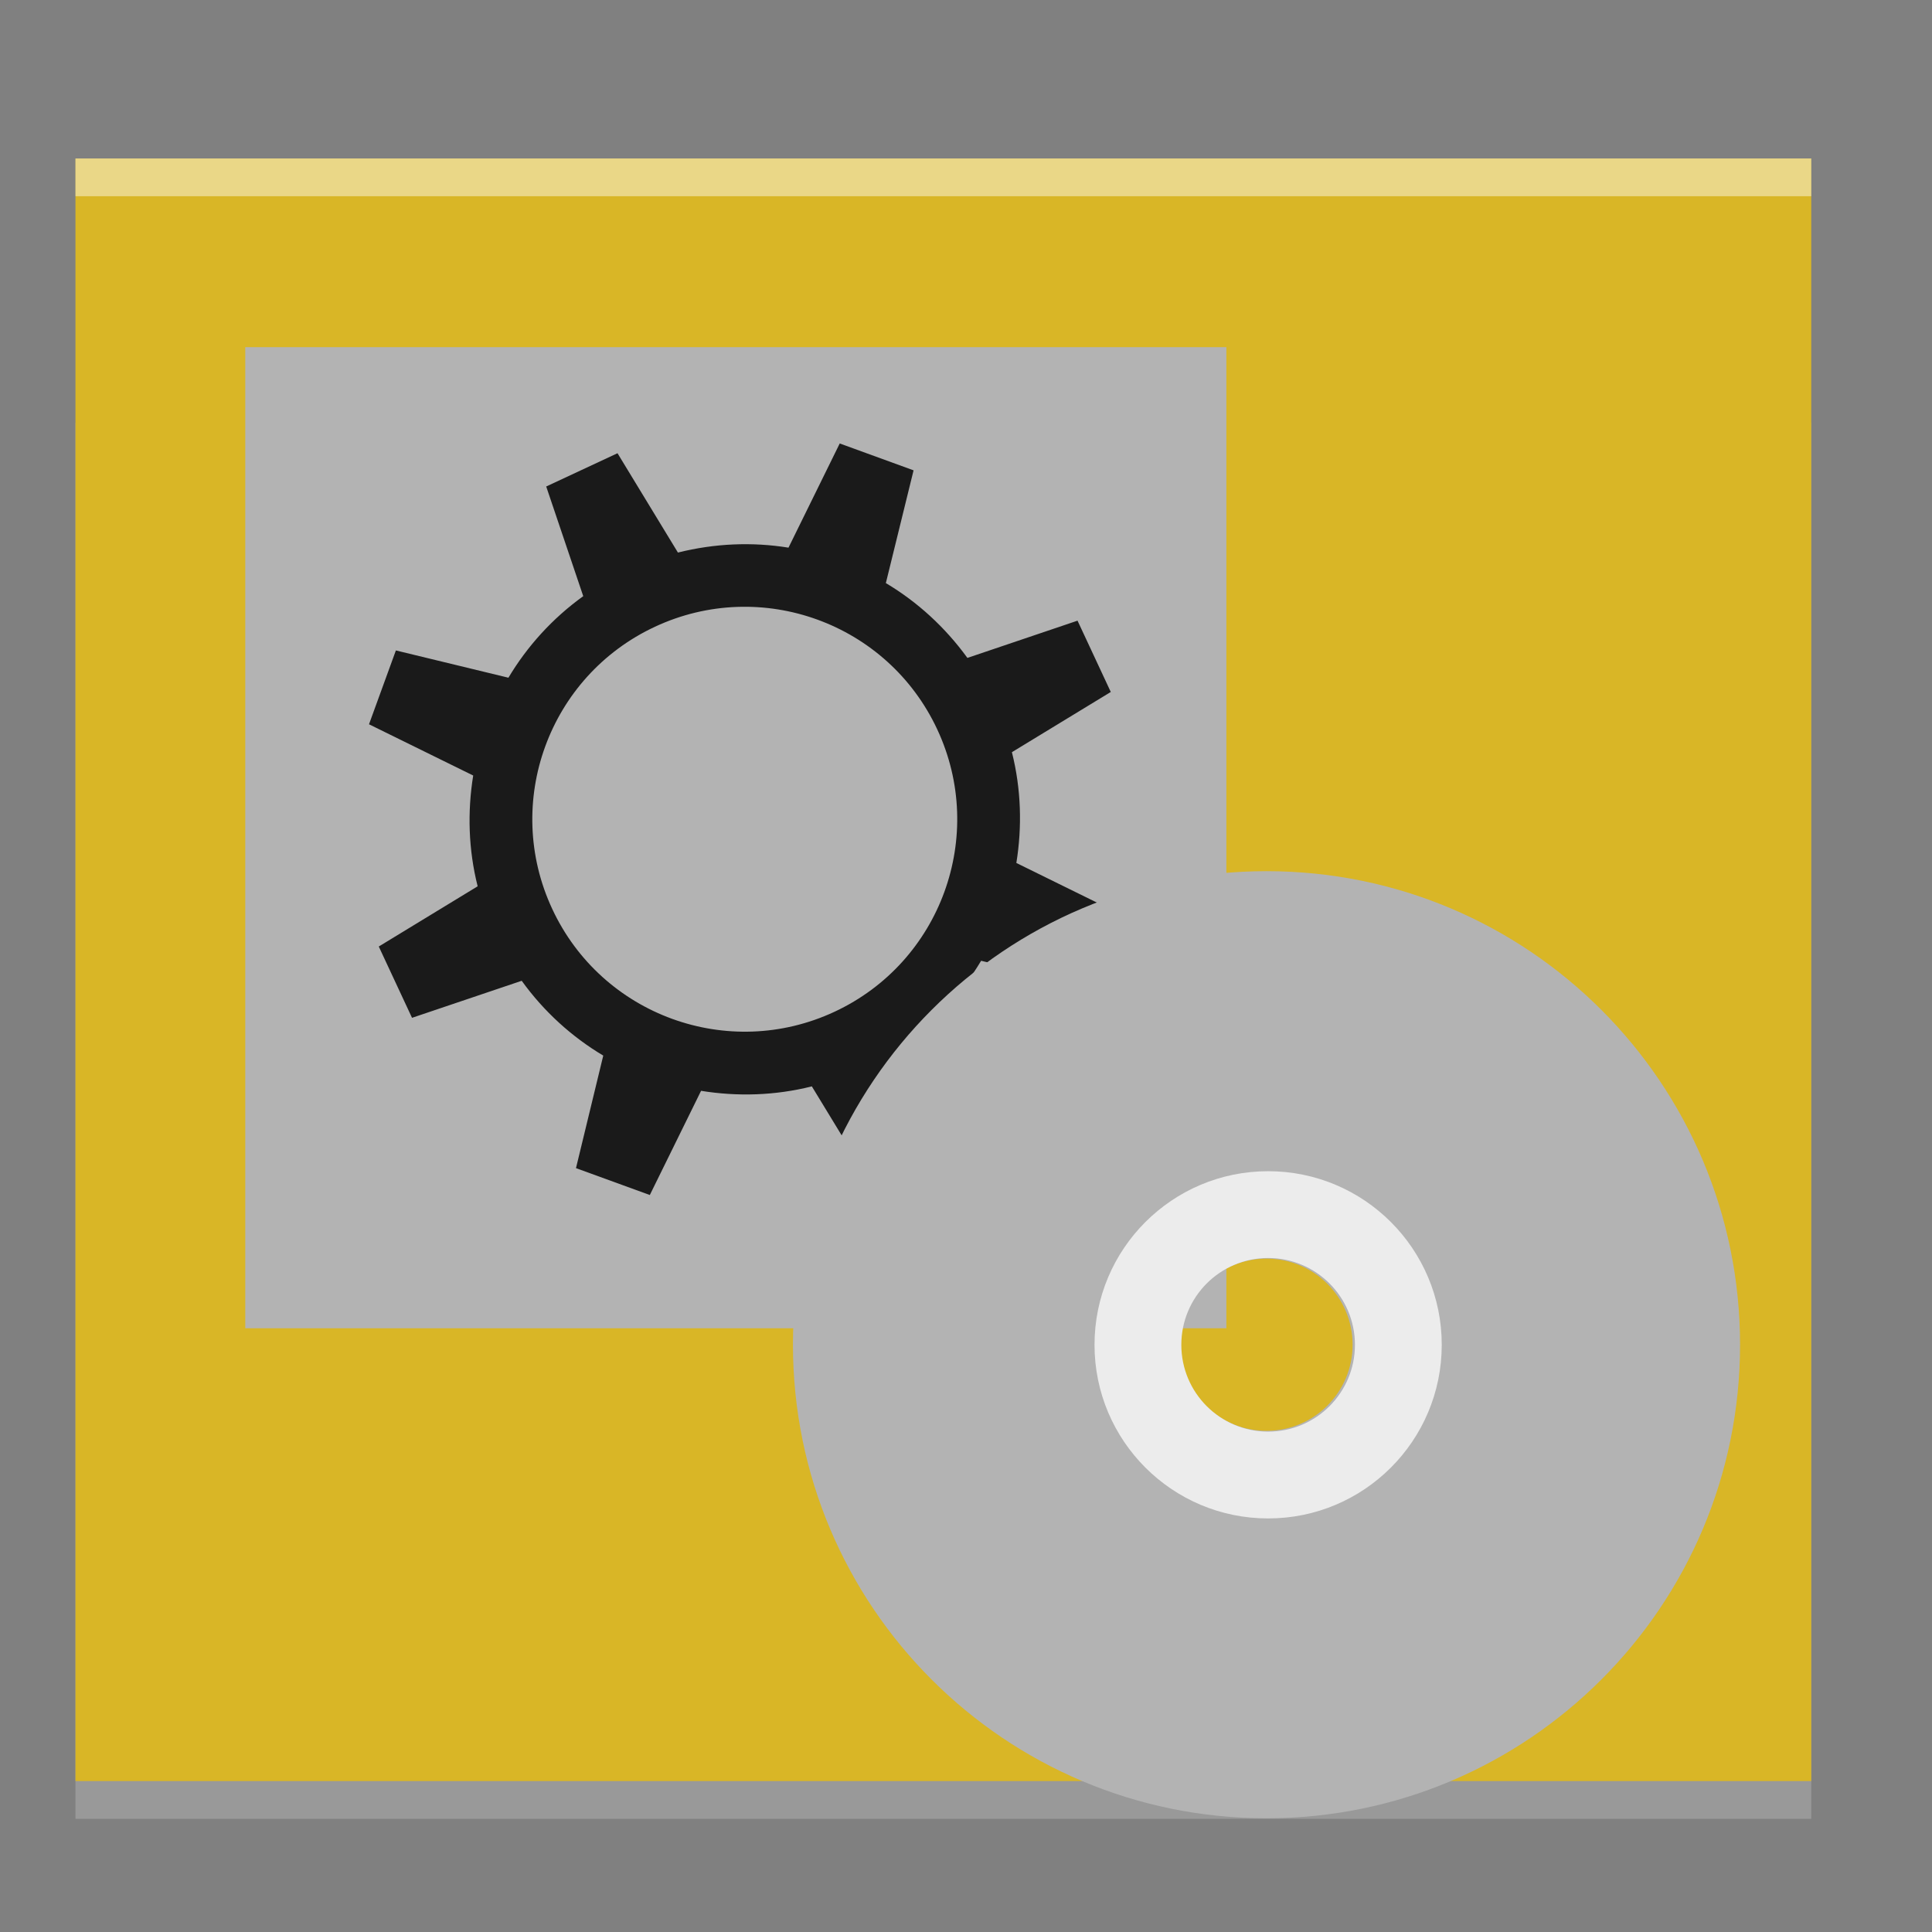 <?xml version="1.0" encoding="UTF-8" standalone="no"?>
<!-- Created with Inkscape (http://www.inkscape.org/) -->

<svg
   xmlns:dc="http://purl.org/dc/elements/1.1/"
   xmlns:cc="http://creativecommons.org/ns#"
   xmlns:rdf="http://www.w3.org/1999/02/22-rdf-syntax-ns#"
   xmlns:svg="http://www.w3.org/2000/svg"
   xmlns="http://www.w3.org/2000/svg"
   xmlns:xlink="http://www.w3.org/1999/xlink"
   xmlns:sodipodi="http://sodipodi.sourceforge.net/DTD/sodipodi-0.dtd"
   xmlns:inkscape="http://www.inkscape.org/namespaces/inkscape"
   width="256"
   height="256"
   id="svg2"
   version="1.1"
   inkscape:version="0.48.5 r10040"
   sodipodi:docname="muon-updater.svg">
  <rect width="100%" height="100%" fill="#808080" stroke="none"/>
  <defs
     id="defs4">
    <linearGradient
       id="linearGradient4205">
      <stop
         id="stop4215"
         offset="0"
         style="stop-color:#4570a8;stop-opacity:1;" />
      <stop
         id="stop4213"
         offset="0.377"
         style="stop-color:#7da0ca;stop-opacity:1;" />
      <stop
         style="stop-color:#91bee9;stop-opacity:1;"
         offset="1"
         id="stop4209" />
    </linearGradient>
    <linearGradient
       id="linearGradient4170">
      <stop
         id="stop4172"
         offset="0"
         style="stop-color:#bebebe;stop-opacity:1;" />
      <stop
         style="stop-color:#dedede;stop-opacity:1;"
         offset="0.163"
         id="stop4203" />
      <stop
         style="stop-color:#e7e7e7;stop-opacity:1;"
         offset="1"
         id="stop4176" />
    </linearGradient>
    <linearGradient
       id="linearGradient4162">
      <stop
         style="stop-color:#32426e;stop-opacity:1;"
         offset="0"
         id="stop4164" />
      <stop
         style="stop-color:#5fa1c8;stop-opacity:1;"
         offset="1"
         id="stop4166" />
    </linearGradient>
    <linearGradient
       id="linearGradient4139">
      <stop
         style="stop-color:#8fbfe4;stop-opacity:1;"
         offset="0"
         id="stop4141" />
      <stop
         id="stop4143"
         offset="0.25"
         style="stop-color:#c5cc8a;stop-opacity:1;" />
      <stop
         style="stop-color:#b1b1b1;stop-opacity:1"
         offset="0.375"
         id="stop4145" />
      <stop
         id="stop4147"
         offset="0.5"
         style="stop-color:#ac8292;stop-opacity:1" />
      <stop
         style="stop-color:#9abcca;stop-opacity:1;"
         offset="0.75"
         id="stop4149" />
      <stop
         id="stop4151"
         offset="0.874"
         style="stop-color:#b4d7d5;stop-opacity:1" />
      <stop
         style="stop-color:#e5f2fa;stop-opacity:1;"
         offset="1"
         id="stop4153" />
    </linearGradient>
    <linearGradient
       id="linearGradient4045">
      <stop
         id="stop4047"
         offset="0"
         style="stop-color:#8fbfe4;stop-opacity:1;" />
      <stop
         style="stop-color:#c5cc8a;stop-opacity:1;"
         offset="0.25"
         id="stop4077" />
      <stop
         id="stop4081"
         offset="0.375"
         style="stop-color:#99c8aa;stop-opacity:1;" />
      <stop
         style="stop-color:#db92ae;stop-opacity:1;"
         offset="0.5"
         id="stop4049" />
      <stop
         id="stop4055"
         offset="0.75"
         style="stop-color:#9abcca;stop-opacity:1;" />
      <stop
         style="stop-color:#90aad8;stop-opacity:1;"
         offset="0.875"
         id="stop4079" />
      <stop
         id="stop4051"
         offset="1"
         style="stop-color:#e5f2fa;stop-opacity:1;" />
    </linearGradient>
    <linearGradient
       id="linearGradient4019">
      <stop
         style="stop-color:#adadad;stop-opacity:1;"
         offset="0"
         id="stop4021" />
      <stop
         id="stop4027"
         offset="0.5"
         style="stop-color:#c4c4c4;stop-opacity:1;" />
      <stop
         style="stop-color:#afafaf;stop-opacity:1;"
         offset="1"
         id="stop4023" />
    </linearGradient>
    <linearGradient
       id="linearGradient3979">
      <stop
         style="stop-color:#748c93;stop-opacity:1;"
         offset="0"
         id="stop3981" />
      <stop
         id="stop3989"
         offset="0.5"
         style="stop-color:#ffffff;stop-opacity:1;" />
      <stop
         style="stop-color:#7a8ea2;stop-opacity:1;"
         offset="1"
         id="stop3983" />
    </linearGradient>
    <linearGradient
       id="linearGradient3994">
      <stop
         style="stop-color:#f9f9f9;stop-opacity:1;"
         offset="0"
         id="stop3996" />
      <stop
         id="stop3998"
         offset="0.275"
         style="stop-color:#c4c4c4;stop-opacity:1;" />
      <stop
         style="stop-color:#565656;stop-opacity:1;"
         offset="1"
         id="stop4000" />
    </linearGradient>
    <linearGradient
       id="linearGradient3946">
      <stop
         style="stop-color:#5a5a5a;stop-opacity:0.406;"
         offset="0"
         id="stop3948" />
      <stop
         style="stop-color:#ffffff;stop-opacity:0"
         offset="1"
         id="stop3950" />
    </linearGradient>
    <linearGradient
       id="linearGradient3934">
      <stop
         style="stop-color:#5fa82f;stop-opacity:1;"
         offset="0"
         id="stop3937" />
      <stop
         style="stop-color:#645d5d;stop-opacity:1;"
         offset="1"
         id="stop3939" />
    </linearGradient>
    <linearGradient
       id="linearGradient3859">
      <stop
         style="stop-color:#f39e19;stop-opacity:0.51;"
         offset="0"
         id="stop3861" />
      <stop
         style="stop-color:#f9f9f9;stop-opacity:0;"
         offset="1"
         id="stop3863" />
    </linearGradient>
    <linearGradient
       id="linearGradient3932">
      <stop
         style="stop-color:#8c8c8c;stop-opacity:1;"
         offset="0"
         id="stop3934" />
      <stop
         style="stop-color:#373737;stop-opacity:1;"
         offset="1"
         id="stop3936" />
    </linearGradient>
    <linearGradient
       id="linearGradient3843">
      <stop
         style="stop-color:#199471;stop-opacity:1;"
         offset="0"
         id="stop3845" />
      <stop
         id="stop3849"
         offset="1"
         style="stop-color:#74c651;stop-opacity:1;" />
    </linearGradient>
    <linearGradient
       id="linearGradient3818">
      <stop
         id="stop3822"
         offset="0"
         style="stop-color:#51bd3e;stop-opacity:1;" />
      <stop
         style="stop-color:#92be8c;stop-opacity:1;"
         offset="0.538"
         id="stop3830" />
      <stop
         style="stop-color:#5d7658;stop-opacity:1;"
         offset="0.731"
         id="stop3828" />
      <stop
         style="stop-color:#6c6c6c;stop-opacity:1;"
         offset="1"
         id="stop3824" />
    </linearGradient>
    <linearGradient
       id="linearGradient5017">
      <stop
         style="stop-color:#a99883;stop-opacity:1;"
         offset="0"
         id="stop5025" />
      <stop
         style="stop-color:#ddd6b2;stop-opacity:1;"
         offset="1"
         id="stop5027" />
    </linearGradient>
    <linearGradient
       id="linearGradient4977">
      <stop
         style="stop-color:#ac7b23;stop-opacity:1;"
         offset="0"
         id="stop4979" />
      <stop
         id="stop4989"
         offset="0.125"
         style="stop-color:#a5782a;stop-opacity:1;" />
      <stop
         id="stop4987"
         offset="0.25"
         style="stop-color:#9f7532;stop-opacity:1;" />
      <stop
         id="stop4985"
         offset="1"
         style="stop-color:#925841;stop-opacity:1;" />
    </linearGradient>
    <linearGradient
       id="linearGradient4957">
      <stop
         style="stop-color:#2d2d2d;stop-opacity:1;"
         offset="0"
         id="stop4959" />
      <stop
         id="stop4961"
         offset="0.105"
         style="stop-color:#292929;stop-opacity:1" />
      <stop
         style="stop-color:#292929;stop-opacity:1"
         offset="0.211"
         id="stop4963" />
      <stop
         id="stop4965"
         offset="0.316"
         style="stop-color:#262626;stop-opacity:1" />
      <stop
         style="stop-color:#333333;stop-opacity:1"
         offset="0.424"
         id="stop4967" />
      <stop
         id="stop4969"
         offset="1"
         style="stop-color:#333333;stop-opacity:1" />
    </linearGradient>
    <linearGradient
       id="linearGradient4931">
      <stop
         id="stop4939"
         offset="0"
         style="stop-color:#f8837b;stop-opacity:1;" />
      <stop
         style="stop-color:#c4984e;stop-opacity:1;"
         offset="0.5"
         id="stop3816" />
      <stop
         id="stop4941"
         offset="1"
         style="stop-color:#080808;stop-opacity:1;" />
    </linearGradient>
    <linearGradient
       id="linearGradient4879">
      <stop
         id="stop4893"
         offset="0"
         style="stop-color:#2d2d2d;stop-opacity:1;" />
      <stop
         style="stop-color:#313131;stop-opacity:1"
         offset="0.444"
         id="stop4903" />
      <stop
         id="stop4905"
         offset="0.526"
         style="stop-color:#202020;stop-opacity:1" />
      <stop
         style="stop-color:#1a1a1a;stop-opacity:1"
         offset="0.632"
         id="stop4899" />
      <stop
         id="stop4943"
         offset="0.737"
         style="stop-color:#2d2d2d;stop-opacity:1" />
      <stop
         style="stop-color:#161616;stop-opacity:1;"
         offset="1"
         id="stop4945" />
    </linearGradient>
    <linearGradient
       inkscape:collect="always"
       xlink:href="#linearGradient4172"
       id="linearGradient4178"
       x1="414.571"
       y1="541.798"
       x2="414.571"
       y2="499.798"
       gradientUnits="userSpaceOnUse"
       gradientTransform="matrix(1,0,0,1,0,0.176)" />
    <linearGradient
       id="linearGradient4172">
      <stop
         style="stop-color:#252525;stop-opacity:1;"
         offset="0"
         id="stop4174" />
      <stop
         id="stop3888"
         offset="1"
         style="stop-color:#666666;stop-opacity:1;" />
    </linearGradient>
    <linearGradient
       inkscape:collect="always"
       xlink:href="#linearGradient3843-9"
       id="linearGradient3861-8"
       x1="180"
       y1="1022.362"
       x2="180"
       y2="862.362"
       gradientUnits="userSpaceOnUse" />
    <linearGradient
       id="linearGradient3843-9">
      <stop
         style="stop-color:#62d581;stop-opacity:1;"
         offset="0"
         id="stop3845-5" />
      <stop
         id="stop3849-0"
         offset="1"
         style="stop-color:#7fb4d0;stop-opacity:1;" />
    </linearGradient>
    <radialGradient
       inkscape:collect="always"
       xlink:href="#linearGradient3843-9"
       id="radialGradient4280"
       cx="22.5"
       cy="208.5"
       fx="22.5"
       fy="208.5"
       r="2.5"
       gradientUnits="userSpaceOnUse"
       gradientTransform="matrix(0,-1,1,0,-186,231)" />
    <radialGradient
       inkscape:collect="always"
       xlink:href="#linearGradient3843-9-3"
       id="radialGradient4280-5"
       cx="22.5"
       cy="208.5"
       fx="22.5"
       fy="208.5"
       r="2.5"
       gradientUnits="userSpaceOnUse"
       gradientTransform="matrix(0,-1.8,2,0,-394.5,249)" />
    <linearGradient
       id="linearGradient3843-9-3">
      <stop
         style="stop-color:#62d581;stop-opacity:1;"
         offset="0"
         id="stop3845-5-7" />
      <stop
         id="stop3849-0-5"
         offset="1"
         style="stop-color:#7fb4d0;stop-opacity:1;" />
    </linearGradient>
    <radialGradient
       r="2.5"
       fy="213.5"
       fx="22.5"
       cy="213.5"
       cx="22.5"
       gradientTransform="matrix(0,-1,1,0,-191,231)"
       gradientUnits="userSpaceOnUse"
       id="radialGradient4297"
       xlink:href="#linearGradient3843-9-3"
       inkscape:collect="always" />
    <radialGradient
       inkscape:collect="always"
       xlink:href="#linearGradient3843-9-35"
       id="radialGradient4280-0"
       cx="22.5"
       cy="208.5"
       fx="22.5"
       fy="208.5"
       r="2.5"
       gradientUnits="userSpaceOnUse"
       gradientTransform="matrix(0,-1.8,2,0,-394.5,249)" />
    <linearGradient
       id="linearGradient3843-9-35">
      <stop
         style="stop-color:#62d581;stop-opacity:1;"
         offset="0"
         id="stop3845-5-0" />
      <stop
         id="stop3849-0-1"
         offset="1"
         style="stop-color:#7fb4d0;stop-opacity:1;" />
    </linearGradient>
    <radialGradient
       inkscape:collect="always"
       xlink:href="#linearGradient3843-9-7"
       id="radialGradient4280-03"
       cx="22.5"
       cy="208.5"
       fx="22.5"
       fy="208.5"
       r="2.5"
       gradientUnits="userSpaceOnUse"
       gradientTransform="matrix(0,-1,1,0,-186,231)" />
    <linearGradient
       id="linearGradient3843-9-7">
      <stop
         style="stop-color:#62d581;stop-opacity:1;"
         offset="0"
         id="stop3845-5-9" />
      <stop
         id="stop3849-0-8"
         offset="1"
         style="stop-color:#7fb4d0;stop-opacity:1;" />
    </linearGradient>
    <radialGradient
       r="2.5"
       fy="218.5"
       fx="22.5"
       cy="218.5"
       cx="22.5"
       gradientTransform="matrix(0,-1.111,1.111,0,-220.278,233.5)"
       gradientUnits="userSpaceOnUse"
       id="radialGradient4297-4-1"
       xlink:href="#linearGradient3843-9-35-9"
       inkscape:collect="always" />
    <linearGradient
       id="linearGradient3843-9-35-9">
      <stop
         style="stop-color:#62d581;stop-opacity:1;"
         offset="0"
         id="stop3845-5-0-7" />
      <stop
         id="stop3849-0-1-8"
         offset="1"
         style="stop-color:#7fb4d0;stop-opacity:1;" />
    </linearGradient>
    <radialGradient
       r="2.5"
       fy="218.5"
       fx="22.5"
       cy="218.5"
       cx="22.5"
       gradientTransform="matrix(0,-1.111,1.111,0,-209.168,233.5)"
       gradientUnits="userSpaceOnUse"
       id="radialGradient4407-2"
       xlink:href="#linearGradient3843-9-35-9-1"
       inkscape:collect="always" />
    <linearGradient
       id="linearGradient3843-9-35-9-1">
      <stop
         style="stop-color:#62d581;stop-opacity:1;"
         offset="0"
         id="stop3845-5-0-7-9" />
      <stop
         id="stop3849-0-1-8-2"
         offset="1"
         style="stop-color:#7fb4d0;stop-opacity:1;" />
    </linearGradient>
    <linearGradient
       inkscape:collect="always"
       xlink:href="#linearGradient3932"
       id="linearGradient3941"
       x1="127.857"
       y1="923.076"
       x2="100.714"
       y2="982.719"
       gradientUnits="userSpaceOnUse" />
    <radialGradient
       inkscape:collect="always"
       xlink:href="#linearGradient4169"
       id="radialGradient4295"
       cx="44.193"
       cy="25.761"
       fx="44.193"
       fy="25.761"
       r="21.007"
       gradientTransform="translate(0,-4.7400131e-6)"
       gradientUnits="userSpaceOnUse" />
    <linearGradient
       id="linearGradient4169">
      <stop
         style="stop-color:#ffffff;stop-opacity:1;"
         offset="0"
         id="stop4175" />
      <stop
         id="stop4173"
         offset="1"
         style="stop-color:#d3d3d3;stop-opacity:1;" />
    </linearGradient>
    <radialGradient
       inkscape:collect="always"
       xlink:href="#linearGradient3824"
       id="radialGradient4297-1"
       gradientUnits="userSpaceOnUse"
       gradientTransform="matrix(1.203,0.006,-0.007,1.215,-5.291,-5.287)"
       cx="26.854"
       cy="23.838"
       fx="26.854"
       fy="23.838"
       r="21.007" />
    <linearGradient
       id="linearGradient3824">
      <stop
         style="stop-color:#e4e4e4;stop-opacity:1"
         offset="0"
         id="stop3826" />
      <stop
         id="stop3828-5"
         offset="0.586"
         style="stop-color:#c4c4c4;stop-opacity:1;" />
      <stop
         style="stop-color:#565656;stop-opacity:1;"
         offset="1"
         id="stop3830-6" />
    </linearGradient>
    <radialGradient
       r="21.007"
       fy="23.838"
       fx="26.854"
       cy="23.838"
       cx="26.854"
       gradientTransform="matrix(1.203,0.006,-0.007,1.215,-5.291,-5.287)"
       gradientUnits="userSpaceOnUse"
       id="radialGradient3075"
       xlink:href="#linearGradient3824"
       inkscape:collect="always" />
    <linearGradient
       inkscape:collect="always"
       xlink:href="#linearGradient3994"
       id="linearGradient3992"
       gradientUnits="userSpaceOnUse"
       x1="147.5"
       y1="881.291"
       x2="93.571"
       y2="954.862" />
    <linearGradient
       y2="10.681"
       x2="41.969"
       y1="18.384"
       x1="46.972"
       gradientTransform="matrix(0,-1.106,1.106,0,1.881,83.697)"
       gradientUnits="userSpaceOnUse"
       id="linearGradient3028"
       xlink:href="#linearGradient4410"
       inkscape:collect="always" />
    <linearGradient
       inkscape:collect="always"
       id="linearGradient4410">
      <stop
         style="stop-color:#383e51;stop-opacity:1"
         offset="0"
         id="stop4412" />
      <stop
         style="stop-color:#655c6f;stop-opacity:0"
         offset="1"
         id="stop4414" />
    </linearGradient>
    <linearGradient
       y2="10.681"
       x2="41.969"
       y1="18.384"
       x1="46.972"
       gradientTransform="matrix(0,-1.106,1.106,0,62.062,992.915)"
       gradientUnits="userSpaceOnUse"
       id="linearGradient3092-6"
       xlink:href="#linearGradient4410-7"
       inkscape:collect="always" />
    <linearGradient
       inkscape:collect="always"
       id="linearGradient4410-7">
      <stop
         style="stop-color:#383e51;stop-opacity:1"
         offset="0"
         id="stop4412-2" />
      <stop
         style="stop-color:#655c6f;stop-opacity:0"
         offset="1"
         id="stop4414-8" />
    </linearGradient>
    <linearGradient
       y2="10.224"
       x2="43.796"
       y1="29.576"
       x1="63.19"
       gradientTransform="matrix(0,-1.106,1.106,0,93.503,983.049)"
       gradientUnits="userSpaceOnUse"
       id="linearGradient4034-6"
       xlink:href="#linearGradient4410-7-9"
       inkscape:collect="always" />
    <linearGradient
       id="linearGradient4410-7-9">
      <stop
         style="stop-color:#000000;stop-opacity:1;"
         offset="0"
         id="stop4412-2-5" />
      <stop
         style="stop-color:#000000;stop-opacity:0;"
         offset="1"
         id="stop4414-8-4" />
    </linearGradient>
    <linearGradient
       y2="10.224"
       x2="43.796"
       y1="29.576"
       x1="63.19"
       gradientTransform="matrix(0,-1.106,1.106,0,93.756,1002.242)"
       gradientUnits="userSpaceOnUse"
       id="linearGradient4068-6"
       xlink:href="#linearGradient4410-7-9-2"
       inkscape:collect="always" />
    <linearGradient
       inkscape:collect="always"
       id="linearGradient4410-7-9-2">
      <stop
         style="stop-color:#383e51;stop-opacity:1"
         offset="0"
         id="stop4412-2-5-5" />
      <stop
         style="stop-color:#655c6f;stop-opacity:0"
         offset="1"
         id="stop4414-8-4-8" />
    </linearGradient>
    <linearGradient
       inkscape:collect="always"
       xlink:href="#linearGradient3994"
       id="linearGradient4127"
       gradientUnits="userSpaceOnUse"
       x1="147.5"
       y1="881.291"
       x2="93.571"
       y2="954.862" />
    <linearGradient
       inkscape:collect="always"
       xlink:href="#linearGradient3994"
       id="linearGradient4129"
       gradientUnits="userSpaceOnUse"
       x1="147.5"
       y1="881.291"
       x2="93.571"
       y2="954.862" />
    <linearGradient
       inkscape:collect="always"
       xlink:href="#linearGradient3994"
       id="linearGradient4131"
       gradientUnits="userSpaceOnUse"
       x1="147.5"
       y1="881.291"
       x2="93.571"
       y2="954.862" />
    <linearGradient
       inkscape:collect="always"
       xlink:href="#linearGradient4410-5"
       id="linearGradient4329"
       gradientUnits="userSpaceOnUse"
       gradientTransform="matrix(0,-0.91,0.362,0,7.681,72.09)"
       x1="74.791"
       y1="25.736"
       x2="63.807"
       y2="20.212" />
    <linearGradient
       inkscape:collect="always"
       id="linearGradient4410-5">
      <stop
         style="stop-color:#383e51;stop-opacity:1"
         offset="0"
         id="stop4412-0" />
      <stop
         style="stop-color:#655c6f;stop-opacity:0"
         offset="1"
         id="stop4414-6" />
    </linearGradient>
    <linearGradient
       inkscape:collect="always"
       xlink:href="#linearGradient4410-5"
       id="linearGradient4201"
       gradientUnits="userSpaceOnUse"
       gradientTransform="matrix(0,-12.828,5.102,0,44.597,1876.811)"
       x1="76.866"
       y1="24.162"
       x2="65.81"
       y2="23.518" />
    <linearGradient
       inkscape:collect="always"
       xlink:href="#linearGradient3839-3"
       id="linearGradient3914"
       gradientUnits="userSpaceOnUse"
       gradientTransform="translate(0.098,-0.254)"
       x1="31.625"
       y1="12.375"
       x2="13.625"
       y2="35.75" />
    <linearGradient
       id="linearGradient3839-3">
      <stop
         style="stop-color:#808080;stop-opacity:1;"
         offset="0"
         id="stop3841-6" />
      <stop
         style="stop-color:#393939;stop-opacity:1;"
         offset="1"
         id="stop3843-8" />
    </linearGradient>
    <linearGradient
       inkscape:collect="always"
       xlink:href="#linearGradient4410-5"
       id="linearGradient4244"
       gradientUnits="userSpaceOnUse"
       gradientTransform="matrix(0,-12.828,5.102,0,-7.903,1814.311)"
       x1="73.426"
       y1="28.007"
       x2="63.683"
       y2="2.529" />
    <linearGradient
       inkscape:collect="always"
       xlink:href="#linearGradient5453"
       id="linearGradient5680"
       x1="3.705"
       y1="43.329"
       x2="37.066"
       y2="20.26"
       gradientUnits="userSpaceOnUse" />
    <linearGradient
       id="linearGradient5453">
      <stop
         style="stop-color:#f9f9f9;stop-opacity:1;"
         offset="0"
         id="stop5455" />
      <stop
         id="stop5457"
         offset="0.385"
         style="stop-color:#c4c4c4;stop-opacity:1;" />
      <stop
         style="stop-color:#565656;stop-opacity:1;"
         offset="1"
         id="stop5459" />
    </linearGradient>
  </defs>
  <sodipodi:namedview
     id="base"
     pagecolor="#ffffff"
     bordercolor="#666666"
     borderopacity="1.0"
     inkscape:pageopacity="0.0"
     inkscape:pageshadow="2"
     inkscape:zoom="1.4142136"
     inkscape:cx="116.19998"
     inkscape:cy="129.01199"
     inkscape:document-units="px"
     inkscape:current-layer="layer1"
     showgrid="true"
     showguides="false"
     inkscape:guide-bbox="true"
     inkscape:window-width="1366"
     inkscape:window-height="698"
     inkscape:window-x="-4"
     inkscape:window-y="-5"
     inkscape:window-maximized="1"
     inkscape:snap-global="true">
    <inkscape:grid
       type="xygrid"
       id="grid2993"
       empspacing="5"
       visible="true"
       enabled="true"
       snapvisiblegridlinesonly="true" />
    <sodipodi:guide
       orientation="1,0"
       position="10,210"
       id="guide2995" />
    <sodipodi:guide
       orientation="0,1"
       position="135,245"
       id="guide2997" />
    <sodipodi:guide
       orientation="1,0"
       position="240,-10"
       id="guide2999" />
    <sodipodi:guide
       orientation="0,1"
       position="215,10"
       id="guide3001" />
    <sodipodi:guide
       orientation="0,1"
       position="185,105"
       id="guide4875" />
    <sodipodi:guide
       orientation="1,0"
       position="125,85"
       id="guide4877" />
    <sodipodi:guide
       orientation="1,0"
       position="30,170"
       id="guide4907" />
    <sodipodi:guide
       orientation="1,0"
       position="220,145"
       id="guide4909" />
    <sodipodi:guide
       orientation="0,1"
       position="260,35"
       id="guide4911" />
    <sodipodi:guide
       orientation="0,1"
       position="235,185"
       id="guide4913" />
    <sodipodi:guide
       orientation="0,1"
       position="145,150"
       id="guide3994" />
    <sodipodi:guide
       orientation="0,1"
       position="140,40"
       id="guide3996" />
    <sodipodi:guide
       orientation="0,1"
       position="180,130"
       id="guide3068" />
    <sodipodi:guide
       orientation="0,1"
       position="170,65"
       id="guide3070" />
    <sodipodi:guide
       orientation="1,0"
       position="145,80"
       id="guide4015" />
    <sodipodi:guide
       orientation="1,0"
       position="185,75"
       id="guide4017" />
  </sodipodi:namedview>
  <g
     inkscape:label="Layer 1"
     inkscape:groupmode="layer"
     id="layer1"
     transform="translate(0,-796.362)">
    <path
       style="fill:#999999;fill-opacity:1;stroke:none"
       d="m 10,852.362 40,0 12,29.5 126,1.093 12,-30.593 40,0 0,185 -230,0 z"
       id="rect4869-5"
       inkscape:connector-curvature="0"
       sodipodi:nodetypes="ccccccccc" />
    <path
       style="fill:#d9b626;fill-opacity:1;stroke:none"
       d="m 10,817.362 230,0 0,215 -230,0 z"
       id="rect4971-1"
       inkscape:connector-curvature="0"
       sodipodi:nodetypes="ccccc" />
    <rect
       style="fill:#b3b3b3;fill-opacity:1;stroke:none"
       id="rect4971"
       width="130"
       height="130"
       x="32.5"
       y="842.362"
       ry="0"
       rx="0.352" />
    <g
       id="g3199"
       transform="translate(5,2.0984498e-7)">
      <g
         style="fill:#333333;fill-opacity:0.255"
         id="g3285"
         transform="translate(-207.575,12.767)">
        <g
           style="fill:#333333;fill-opacity:0.255"
           transform="translate(15.496,0)"
           id="g3287" />
        <g
           style="fill:#333333;fill-opacity:0.255"
           transform="matrix(1.046,0,0,1.046,9.626,-37.121)"
           id="g3291" />
      </g>
    </g>
    <rect
       style="opacity:0.66;fill:#ffffff;fill-opacity:0.679;stroke:none"
       id="rect3940"
       width="230"
       height="5"
       x="10"
       y="817.362"
       rx="0"
       ry="0" />
    <g
       id="g3952"
       transform="matrix(0.625,0,0,0.71,20,250.199)" />
    <g
       transform="translate(278.753,917.44)"
       id="g4231"
       style="fill:url(#radialGradient4295);fill-opacity:1" />
    <path
       inkscape:connector-curvature="0"
       id="path4653"
       d="m 72.375,860.824 4.908,14.533 c -4.086,2.944 -7.423,6.634 -9.914,10.806 l -14.913,-3.614 -3.561,9.784 13.806,6.79 c -0.776,4.798 -0.642,9.791 0.59,14.678 l -13.102,7.979 4.406,9.448 14.533,-4.908 c 2.944,4.086 6.634,7.423 10.806,9.914 l -3.614,14.913 9.784,3.561 6.79,-13.806 c 4.798,0.776 9.791,0.642 14.678,-0.59 l 7.978,13.102 9.448,-4.406 -4.908,-14.533 c 4.086,-2.944 7.423,-6.634 9.914,-10.806 l 14.913,3.614 3.561,-9.784 -13.806,-6.79 c 0.776,-4.798 0.642,-9.791 -0.59,-14.678 l 13.102,-7.979 -4.406,-9.448 -14.592,4.935 c -2.96,-4.078 -6.629,-7.423 -10.806,-9.914 l 3.673,-14.94 -9.784,-3.561 -6.79,13.806 c -4.8,-0.776 -9.761,-0.572 -14.65,0.649 l -8.006,-13.161 -9.448,4.406 z m 14.416,18.582 c 14.088,-6.57 30.835,-0.474 37.404,13.614 6.57,14.088 0.474,30.835 -13.614,37.404 -14.088,6.57 -30.835,0.474 -37.404,-13.614 -6.57,-14.088 -0.474,-30.835 13.614,-37.404 z"
       style="fill:#1a1a1a;fill-opacity:1;stroke:none" />
    <g
       id="g4117"
       transform="translate(-14.93,0)">
      <g
         transform="translate(15.496,0)"
         id="g4108">
        <path
           style="fill:#b3b3b3;fill-opacity:1;stroke:none;stroke-width:1;stroke-miterlimit:4;stroke-opacity:1;stroke-dasharray:none"
           d="m 167.252,911.797 c -34.655,0 -62.748,28.093 -62.748,62.748 0,34.655 28.093,62.748 62.748,62.748 34.655,0 62.748,-28.093 62.748,-62.748 0,-34.655 -28.093,-62.748 -62.748,-62.748 z m 0,51.339 c 6.301,0 11.409,5.108 11.409,11.409 0,6.301 -5.108,11.409 -11.409,11.409 -6.301,0 -11.409,-5.108 -11.409,-11.409 0,-6.301 5.108,-11.409 11.409,-11.409 z"
           id="path3958"
           inkscape:connector-curvature="0" />
      </g>
      <g
         transform="matrix(1.046,0,0,1.046,9.626,-37.121)"
         id="g4057">
        <path
           style="fill:#ececec;fill-opacity:1;stroke:none"
           d="m 165.715,945.195 c -12.146,0 -21.993,9.846 -21.993,21.993 0,12.146 9.847,21.993 21.993,21.993 12.146,0 21.993,-9.846 21.993,-21.993 0,-12.146 -9.846,-21.993 -21.993,-21.993 z m 0,10.996 c 6.073,0 10.996,4.923 10.996,10.996 0,6.073 -4.923,10.996 -10.996,10.996 -6.073,0 -10.996,-4.923 -10.996,-10.996 0,-6.073 4.923,-10.996 10.996,-10.996 z"
           id="path4009"
           inkscape:connector-curvature="0" />
      </g>
    </g>
  </g>
</svg>
